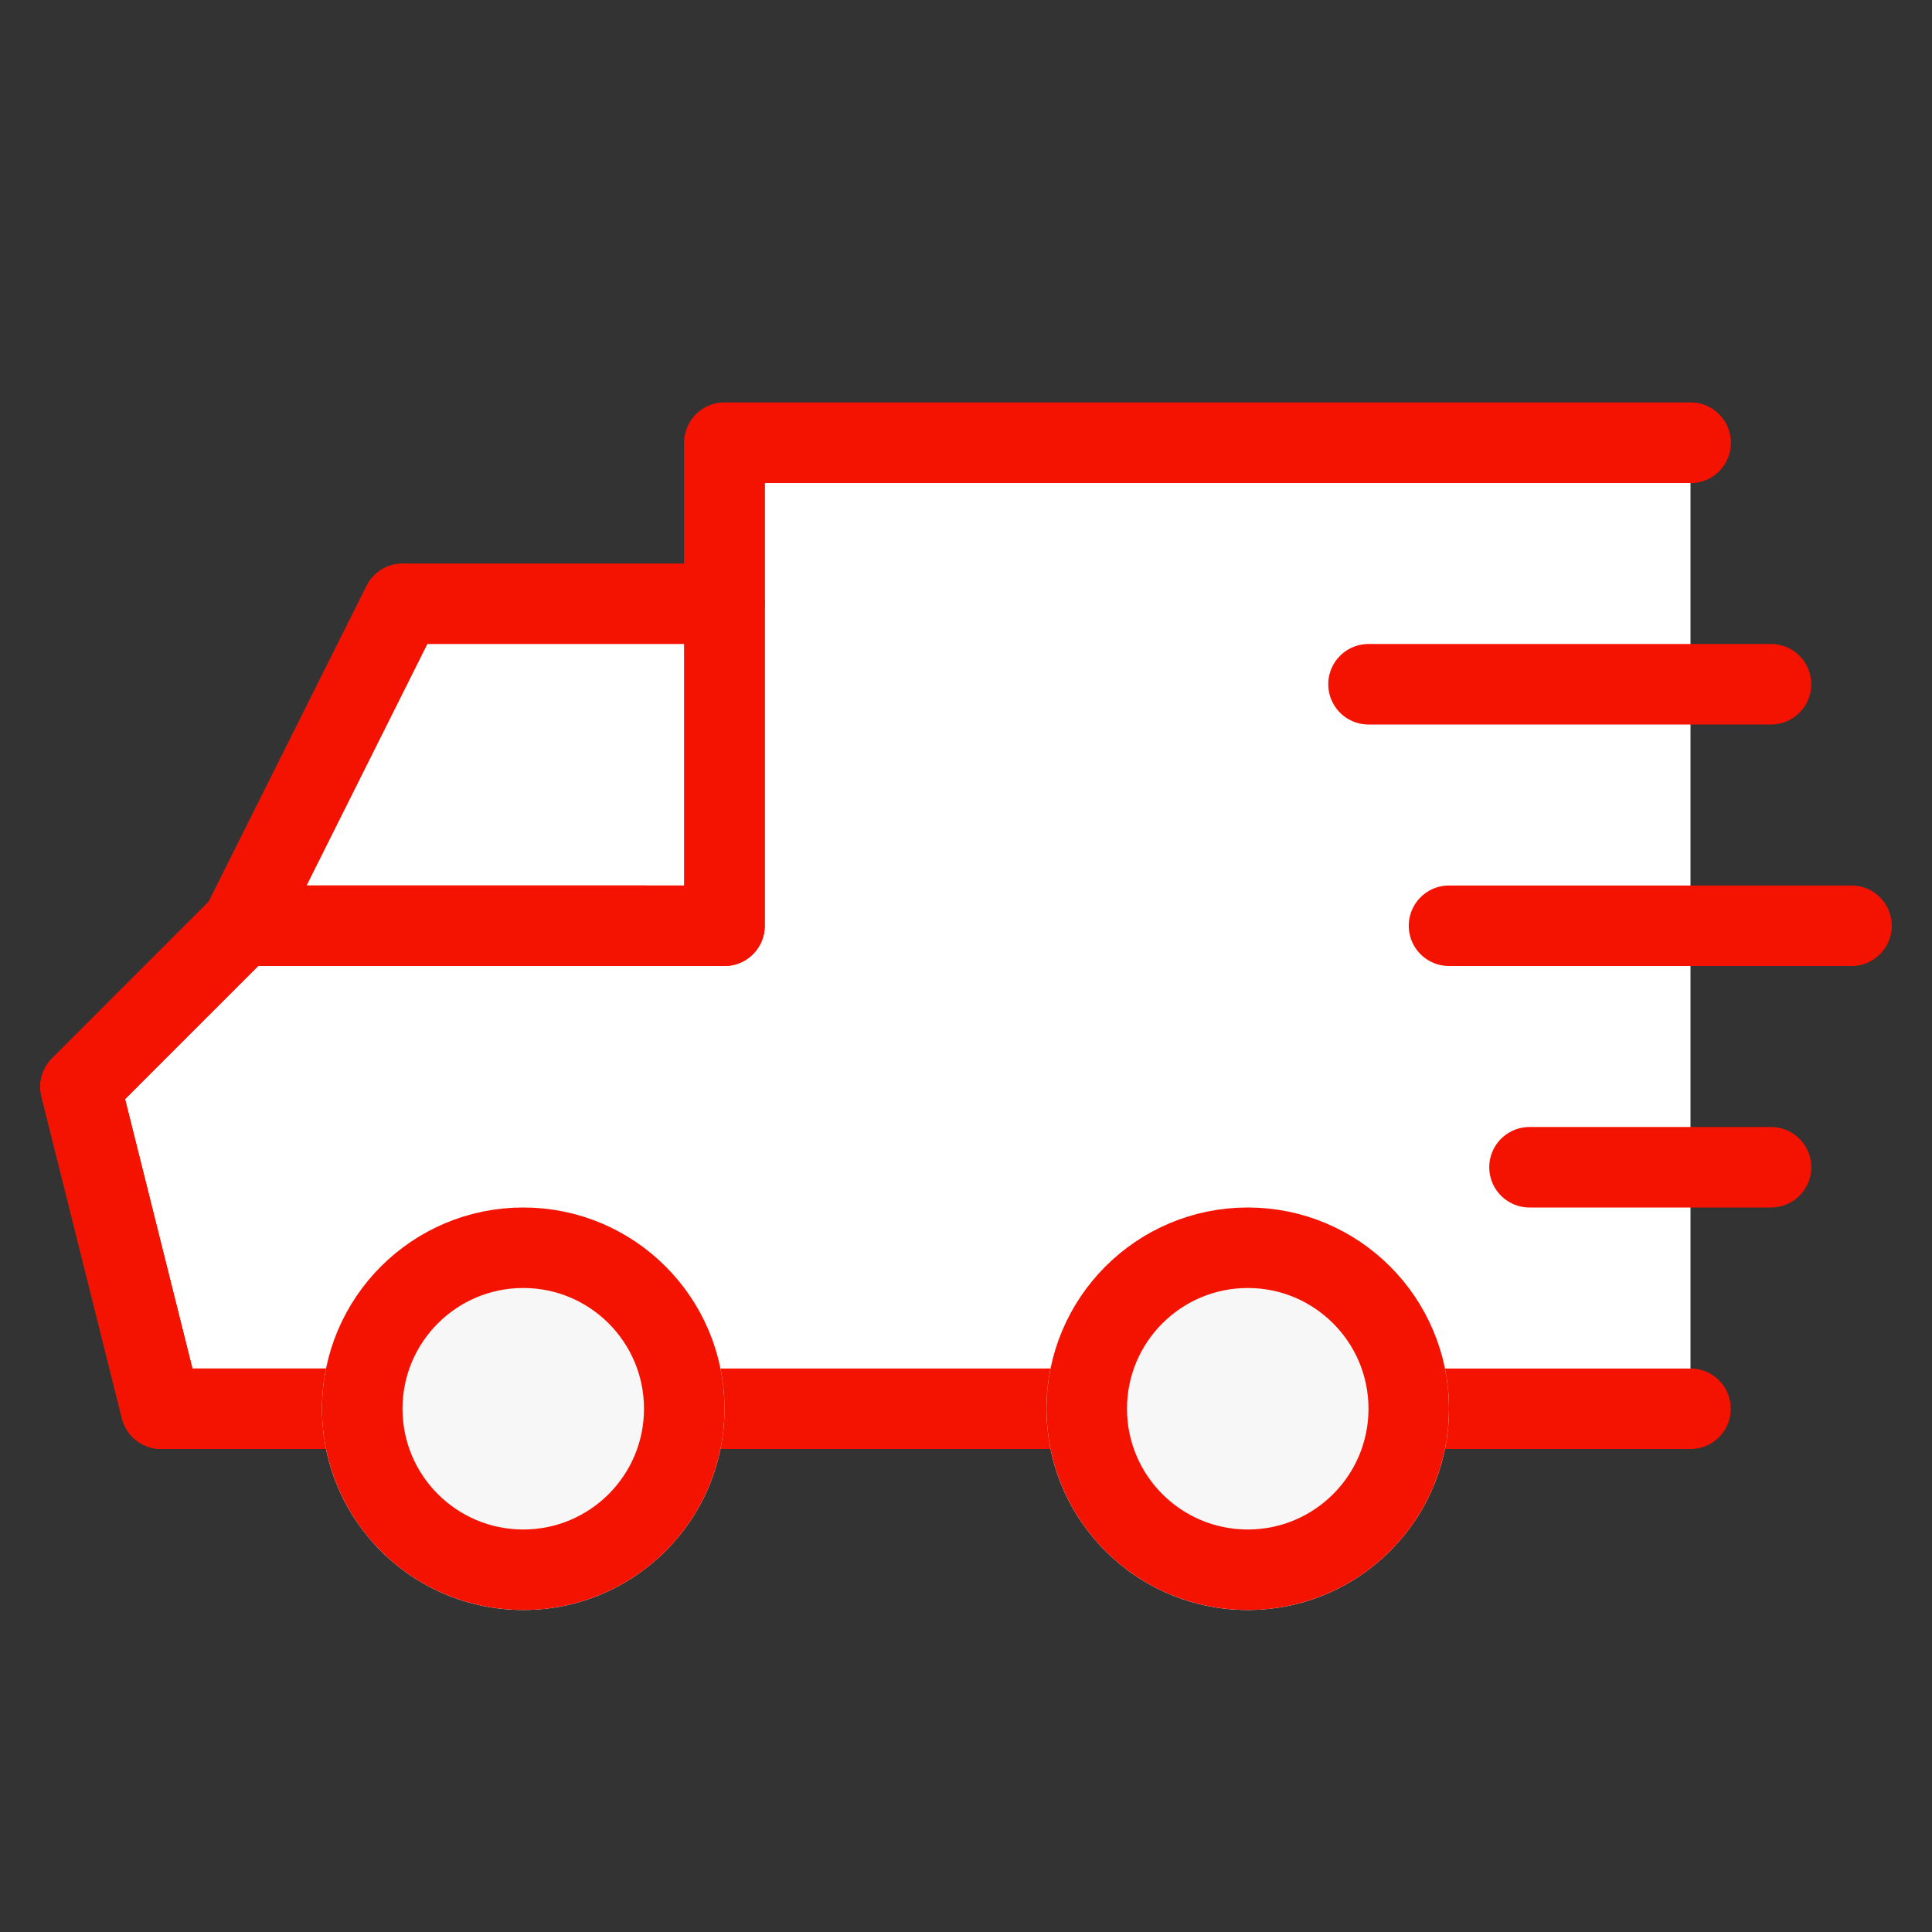 <svg xmlns="http://www.w3.org/2000/svg" width="24" height="24" viewBox="0 0 24 24">
    <rect x="0" y="0" width="24" height="24" fill="#333333" stroke="none"/>
    <defs>
        <style>
            .cls-3,.cls-4,.cls-8{fill:none}.cls-3,.cls-4,.cls-6{stroke:#f41300}.cls-3,.cls-4{stroke-linecap:round}.cls-3{stroke-linejoin:round}.cls-6{fill:#f7f7f7}.cls-7{stroke:none}
        </style>
    </defs>
    <g id="ico_delivery" transform="translate(-75 -796)">
        <path id="guide" fill="none" d="M0 0H24V24H0z" opacity="0.456" transform="translate(75 796)"/>
        <g id="line" transform="translate(76 801.5)">
            <path id="wh" fill="#fff" d="M20 .262H8.058V2.05H4.114L2.07 6.113-.01 8.107l1.11 3.935H20z"/>
            <path id="패스_2615" d="M6422 5487h-12v6h-6l-2 2 1 4h2.314" class="cls-3" transform="translate(-6402 -5487)"/>
            <path id="패스_2622" d="M6422 5487h-12v6h-6l-2 2 1 4h2.314" class="cls-3" transform="translate(-6402 -5487)"/>
            <path id="패스_2616" d="M6420 5488h-4l-2 4h5" class="cls-3" transform="translate(-6412 -5486)"/>
            <path id="패스_2617" d="M6406 5490h-5" class="cls-4" transform="translate(-6385 -5487)"/>
            <path id="패스_2618" d="M6406 5490h-5" class="cls-4" transform="translate(-6384 -5484)"/>
            <path id="패스_2619" d="M6404 5490h-3" class="cls-4" transform="translate(-6383 -5481)"/>
            <path id="패스_2620" fill="none" stroke="#f41300" d="M6406.5 5490h-5.5" transform="translate(-6393.498 -5478)"/>
            <path id="패스_2621" d="M6404.5 5490h-3.5" class="cls-4" transform="translate(-6384.5 -5478)"/>
            <g id="타원_183" class="cls-6" transform="translate(3 9.5)">
                <circle cx="2.5" cy="2.5" r="2.5" class="cls-7"/>
                <circle cx="2.5" cy="2.5" r="2" class="cls-8"/>
            </g>
            <g id="타원_184" class="cls-6" transform="translate(12 9.5)">
                <circle cx="2.5" cy="2.5" r="2.5" class="cls-7"/>
                <circle cx="2.5" cy="2.5" r="2" class="cls-8"/>
            </g>
        </g>
    </g>
</svg>

